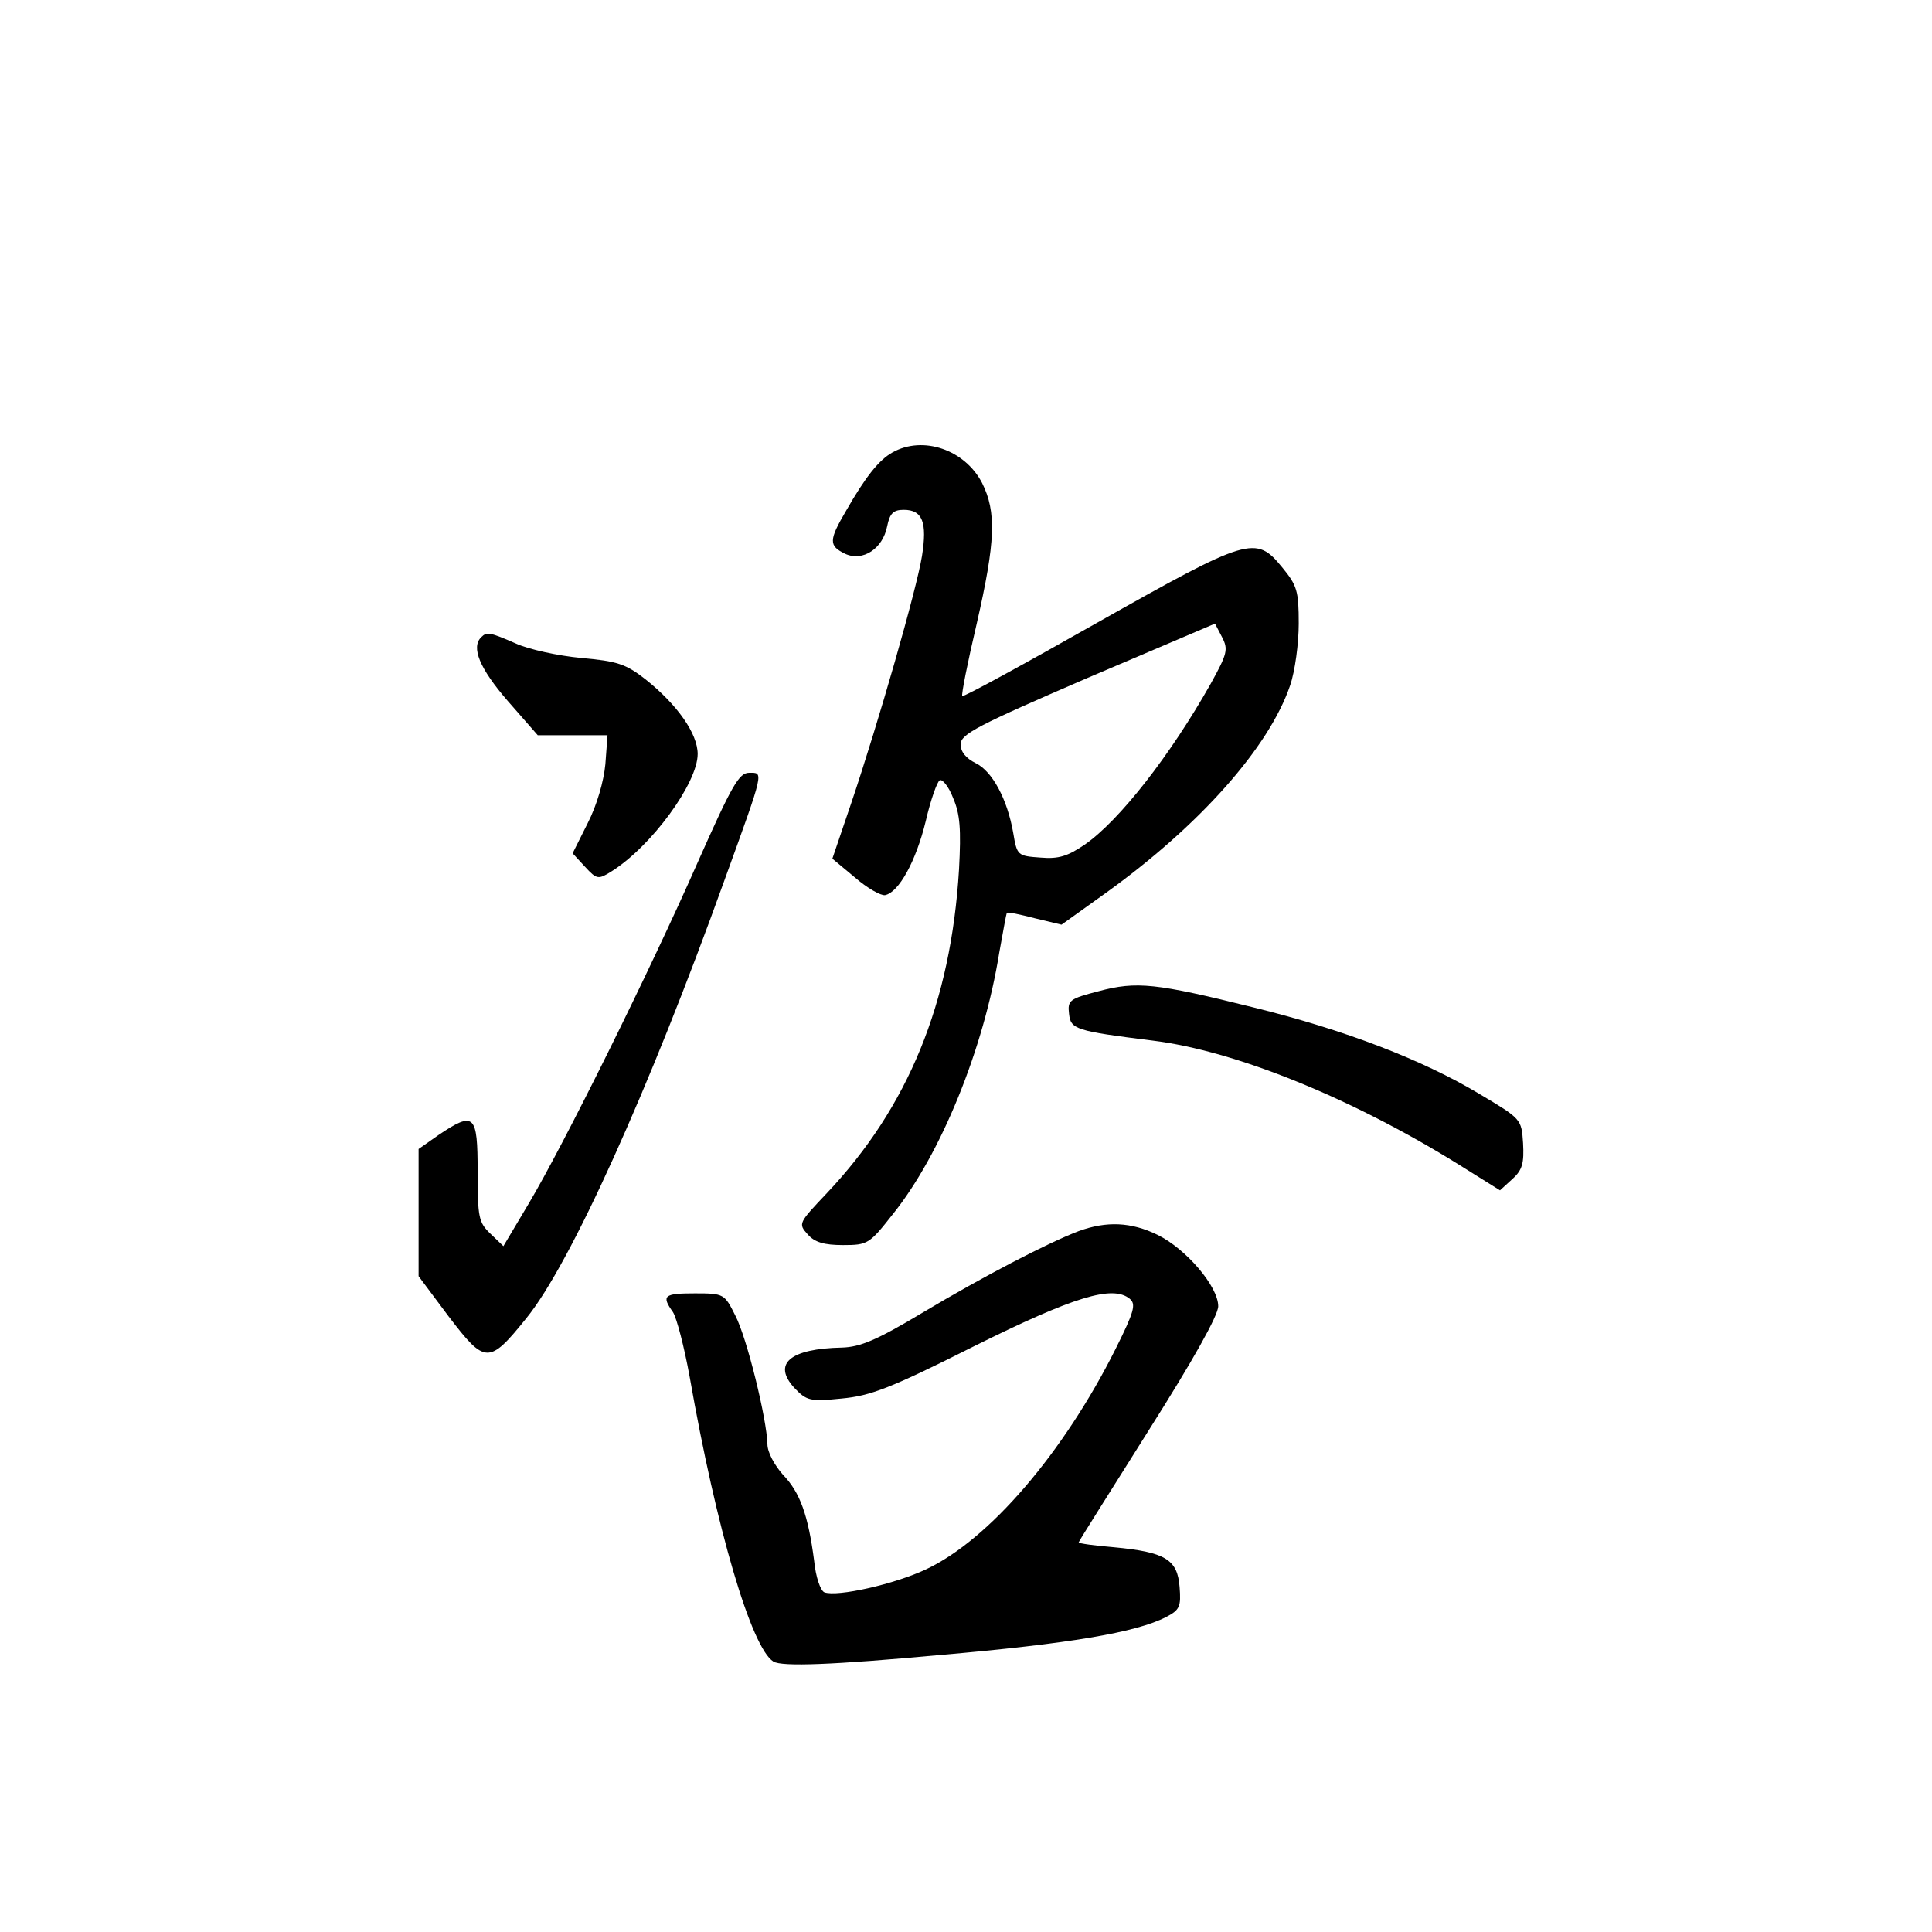 <?xml version="1.0" standalone="no"?>
<!DOCTYPE svg PUBLIC "-//W3C//DTD SVG 20010904//EN"
 "http://www.w3.org/TR/2001/REC-SVG-20010904/DTD/svg10.dtd">
<svg version="1.0" xmlns="http://www.w3.org/2000/svg"
 width="360pt" height="360pt" viewBox="0 0 360 360"
 preserveAspectRatio="xMidYMid meet">
<g transform="translate(0,360) scale(0.1,-0.1)"
fill="#000000" stroke="none">
<path d="M1663 2757 c-25 -14 -50 -45 -86 -108 -33 -56 -33 -66 -2 -81 33 -15
70 10 78 51 5 25 12 31 31 31 35 0 44 -23 34 -86 -10 -62 -81 -310 -132 -461
l-35 -103 42 -35 c23 -20 48 -34 56 -33 26 5 58 64 76 138 9 39 21 73 26 76 5
3 17 -12 25 -33 13 -30 15 -58 11 -133 -15 -249 -95 -443 -246 -603 -53 -56
-54 -57 -36 -77 13 -15 31 -20 66 -20 46 0 49 2 93 58 89 111 169 307 198 487
7 39 13 72 14 74 2 2 25 -3 52 -10 l50 -12 81 58 c177 127 306 273 345 388 9
26 16 78 16 115 0 61 -3 71 -31 105 -49 60 -62 56 -344 -103 -136 -77 -249
-139 -252 -137 -2 2 10 63 27 135 35 153 37 208 10 262 -32 62 -110 89 -167
57z m593 -431 c-75 -133 -170 -255 -235 -300 -31 -21 -48 -27 -82 -24 -43 3
-44 4 -51 46 -11 63 -39 115 -70 130 -18 9 -28 21 -28 35 0 19 31 35 237 124
l237 101 13 -25 c12 -23 10 -31 -21 -87z"/>
<path d="M897 2413 c-20 -19 -3 -59 49 -119 l56 -64 65 0 65 0 -4 -54 c-3 -32
-16 -77 -33 -110 l-28 -56 23 -25 c22 -24 25 -24 49 -9 75 47 161 165 161 219
0 38 -38 92 -97 139 -37 29 -53 34 -120 40 -43 4 -98 16 -122 27 -48 21 -54
22 -64 12z"/>
<path d="M1300 1993 c-88 -200 -250 -527 -315 -636 l-47 -79 -24 23 c-22 21
-24 30 -24 116 0 107 -6 113 -73 68 l-37 -26 0 -118 0 -119 56 -75 c68 -89 75
-90 145 -3 82 101 228 424 369 816 75 207 73 200 46 200 -19 0 -32 -23 -96
-167z"/>
<path d="M2047 1753 c-54 -14 -58 -17 -55 -42 3 -29 12 -32 156 -50 154 -19
370 -107 567 -229 l80 -50 23 21 c19 17 22 30 20 67 -3 45 -3 45 -82 92 -105
63 -250 119 -421 161 -181 45 -217 49 -288 30z"/>
<path d="M2010 1306 c-58 -22 -179 -85 -291 -152 -85 -51 -116 -64 -150 -65
-97 -2 -130 -30 -89 -75 23 -24 29 -26 88 -20 54 5 91 19 246 97 187 93 259
115 291 89 12 -10 9 -23 -26 -93 -97 -194 -236 -356 -353 -411 -59 -28 -166
-52 -190 -43 -7 3 -16 28 -19 59 -11 84 -26 127 -58 160 -16 18 -29 42 -29 57
-1 46 -38 198 -60 240 -20 40 -21 41 -75 41 -58 0 -63 -4 -41 -35 7 -11 21
-65 31 -120 50 -285 115 -505 156 -531 16 -10 113 -6 309 12 242 21 367 42
423 71 25 13 28 19 25 56 -4 51 -26 65 -123 74 -36 3 -65 7 -65 9 0 2 59 95
130 208 83 131 130 215 130 232 0 37 -60 107 -113 133 -49 24 -95 26 -147 7z"/>
</g>
</svg>
